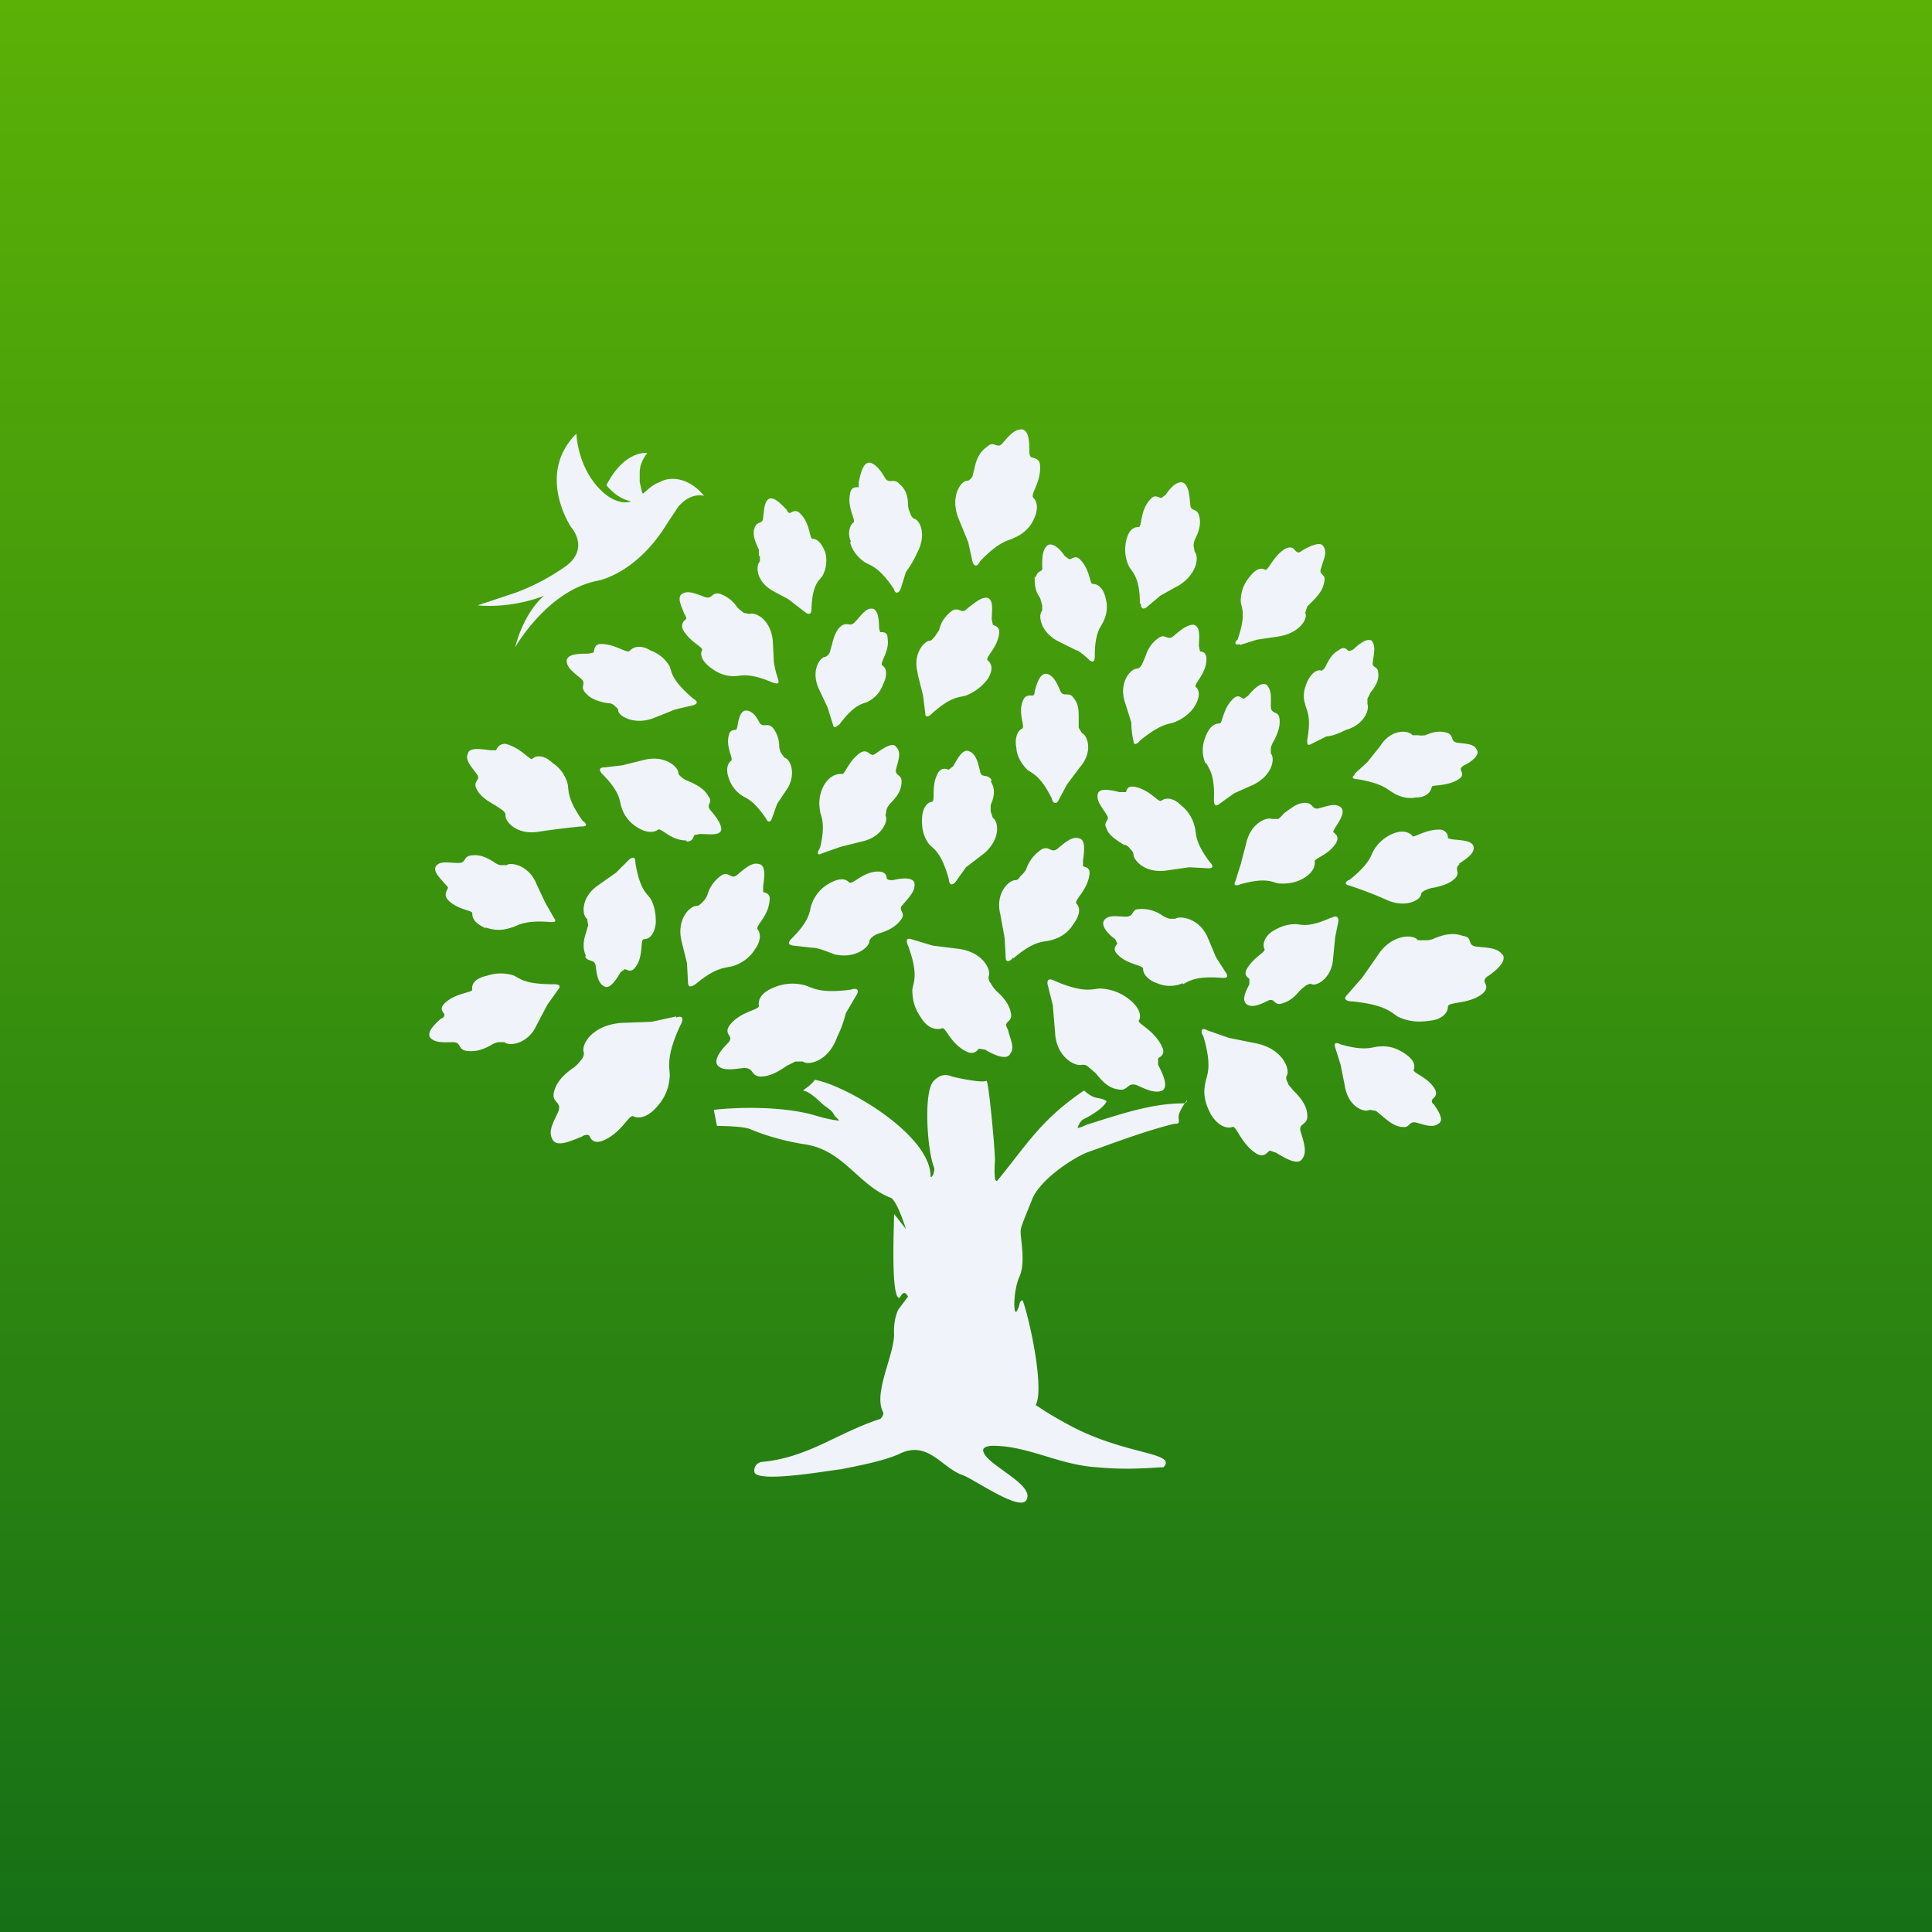 <!-- by TradingView --><svg width="18" height="18" viewBox="0 0 18 18" xmlns="http://www.w3.org/2000/svg"><rect x="0" y="0" width="18" height="18" fill="#333333" stroke="none"/><path fill="url(#aqy31ao4p)" d="M0 0h18v18H0z"/><path d="M9.47 6.97c0 .05.03.13.1.2.05.04.12.05.23.27 0 .02.03.07.06.02l.08-.15.12-.16c.13-.15.07-.3.02-.32l-.03-.05v-.07c0-.1 0-.15-.05-.21-.04-.06-.09 0-.12-.06-.03-.07-.06-.14-.12-.16-.07-.02-.1.09-.12.16 0 .03-.01.04-.02.04-.02 0-.07-.01-.09.05-.05.12.03.25-.01.26-.04.02-.07.09-.05.18Zm-.03 1.96c.21-.18.29-.15.35-.17.12-.03.18-.1.21-.15.06-.08.07-.15.03-.19-.03-.03.1-.12.12-.27.01-.07-.04-.07-.06-.08v-.05c.01-.08.03-.2-.04-.21-.06-.02-.13.04-.2.1-.06.04-.07-.03-.14 0a.36.36 0 0 0-.15.19.2.2 0 0 1-.05.06c-.02.03-.03.04-.05.04-.06 0-.19.12-.14.32l.04.22.01.18c0 .06.05.03.07 0Zm-1.78-.98.17-.06.2-.05c.19-.04.25-.2.22-.24l.01-.06a.19.19 0 0 1 .04-.06c.07-.07.1-.13.1-.2s-.07-.05-.05-.12c.02-.08.05-.15 0-.2-.03-.05-.12.01-.19.06-.02.01-.03.02-.04.01-.02 0-.04-.05-.1-.02-.12.08-.15.22-.18.2-.05 0-.11.02-.16.1a.35.35 0 0 0-.04.24c0 .05.06.1 0 .35-.02.03-.04.08.02.05Zm1.58-.68c-.04-.07-.1-.01-.11-.09-.02-.08-.04-.16-.1-.18-.06-.03-.11.07-.15.14l-.04.03c-.02 0-.06-.03-.1.03-.07.12-.02.27-.06.27-.05.01-.09.07-.09.17 0 .05 0 .14.07.23.04.04.11.07.18.32 0 .02.01.08.06.03l.1-.14.17-.13c.16-.14.13-.3.08-.33l-.02-.06V7.5c.04-.09.04-.16 0-.22Zm.4-1.9c0 .07 0 .13.05.2l.02.07v.05c-.04.04-.02.19.14.28l.18.09c0-.01.07.04.12.09.05.04.05-.02.05-.04 0-.23.06-.27.08-.32a.3.3 0 0 0 .02-.22c-.02-.09-.07-.13-.12-.13-.03 0-.02-.13-.12-.23-.04-.04-.07 0-.1 0l-.04-.03c-.04-.06-.11-.13-.16-.1-.05.04-.05.12-.05.2.01.06-.04.02-.06.1Zm.59 2.02c-.02.07.03.12.08.2.04.06-.04.06 0 .13.02.06.08.1.16.15.02 0 .05.02.06.04.02.02.03.03.03.05 0 .05.1.18.31.15l.21-.03.18.01c.06 0 .03-.04.01-.06-.15-.2-.12-.27-.14-.33a.36.36 0 0 0-.13-.2c-.07-.07-.14-.07-.18-.04-.03.02-.1-.1-.25-.13-.07-.01-.07.03-.08.05h-.06c-.08-.02-.18-.04-.2.01Zm-.42 1.99.02.24c.01.23.19.32.25.3.02 0 .04 0 .06.02l.07.06c.07.09.13.14.21.15.09.02.08-.07.17-.04.09.04.17.08.24.05.06-.04 0-.16-.04-.24v-.06c.01-.01.07-.03.04-.1-.07-.16-.23-.22-.22-.25.03-.05 0-.13-.09-.2a.46.46 0 0 0-.27-.1c-.07 0-.14.05-.42-.07-.02-.01-.08-.04-.07.03l.05.2Zm.73-2.65s0 .09.02.17c0 .06.05.02.06 0 .2-.16.26-.15.32-.17.1-.04.16-.1.19-.15.05-.08.05-.15.01-.18-.02-.03.1-.12.1-.26 0-.07-.05-.07-.06-.07l-.01-.05c0-.08.02-.18-.05-.2-.06 0-.12.05-.18.1-.06.06-.08-.02-.14.02-.06.04-.1.09-.13.18l-.03.07c-.02.03-.03.04-.05.04-.05 0-.17.12-.11.31l.06.19Zm.09-1.1c0 .01 0 .06.05.03l.13-.11.18-.1c.17-.11.18-.27.14-.31l-.01-.06a.2.2 0 0 1 .02-.07c.04-.08.05-.15.03-.21-.02-.07-.08-.03-.08-.1-.01-.08-.01-.16-.06-.2-.06-.03-.13.05-.17.11l-.04.03c-.02 0-.06-.04-.1.01-.1.1-.08.26-.11.26-.06 0-.1.04-.12.14a.36.36 0 0 0 .03.23c.03.05.1.1.1.34ZM6.79 7.25a.3.3 0 0 0 .12.16c.04.03.1.03.23.22 0 .01.03.05.05 0l.05-.14.1-.15c.08-.14.02-.27-.03-.28l-.03-.04a.15.15 0 0 1-.02-.06.28.28 0 0 0-.06-.18c-.05-.05-.08 0-.12-.04-.03-.06-.07-.12-.13-.12-.05 0-.07.08-.08.15l-.01.03c-.02 0-.06 0-.07.05-.03.12.05.22.02.24-.03.02-.05.08-.02.16Zm6.8.8c.07-.05.14-.09.14-.15 0-.07-.11-.07-.2-.08l-.04-.01c0-.02 0-.06-.06-.08-.14-.01-.26.08-.27.06-.03-.04-.1-.06-.19-.02a.38.38 0 0 0-.17.15c-.03.05-.03.12-.23.28-.02 0-.06.04 0 .05a3.56 3.56 0 0 1 .34.13c.19.09.33 0 .33-.05 0-.01.02-.03.05-.04a.21.21 0 0 1 .07-.02c.09-.02.15-.04.2-.09.05-.06-.02-.08.04-.13Zm-1.27-1.8c-.05-.02-.1.02-.14.1-.02.05-.05.12-.02.21.01.06.06.1.02.33 0 .02-.01.07.04.04l.14-.07c.04 0 .1-.02.18-.06.18-.05.22-.2.2-.24v-.05l.03-.06c.05-.06.08-.12.07-.18 0-.07-.06-.04-.05-.1.01-.08.03-.15-.01-.2-.04-.03-.12.03-.17.08-.02.01-.04.02-.05.01-.01 0-.03-.05-.09 0-.1.05-.12.19-.15.18Zm.17 1.27c-.05-.04-.12-.01-.2.01-.07.02-.05-.05-.13-.05-.07 0-.12.04-.2.1a.28.28 0 0 1-.05.05h-.06c-.05-.02-.2.04-.24.23l-.05.19-.05.16c-.03.05.03.04.04.03.25-.07.3-.02.36-.01.11.01.19-.02.24-.05.08-.05.1-.1.1-.15-.02-.03.13-.06.2-.18.03-.06-.01-.08-.03-.1l.02-.04c.04-.06.1-.15.05-.19Zm.13-.3c-.04.03 0 .04.03.04.24.04.28.1.32.12.09.06.18.06.22.05.1 0 .14-.05.15-.1 0-.02.14 0 .25-.07.06-.04.02-.07.02-.09 0-.01 0-.02.03-.04.07-.03.15-.1.12-.14-.02-.06-.1-.06-.18-.07-.07-.01-.03-.06-.09-.09-.06-.02-.12-.02-.21.02a.24.24 0 0 1-.07 0h-.05c-.04-.05-.2-.06-.3.1l-.12.15-.12.11Zm-3.2 2.23c-.01-.08-.06-.15-.14-.22a.38.38 0 0 1-.05-.07c-.02-.02-.02-.05-.02-.06.03-.06-.05-.23-.28-.26l-.24-.03-.2-.06c-.06-.02-.04.04-.03.06.1.27.05.34.04.41 0 .13.04.2.08.26.06.1.14.12.2.1.03-.01.08.15.23.22.07.03.1-.02.11-.03l.06.01c.08.05.2.1.23.04.05-.06 0-.14-.02-.23-.05-.08.04-.06.03-.14Zm-2.73.48c.05.05.15.03.24.02.1 0 .06.07.15.08.08 0 .15-.03.25-.1l.08-.04h.07c.05.04.24 0 .32-.23.05-.1.07-.18.08-.22l.1-.17c.04-.07-.03-.06-.05-.05-.3.04-.36-.02-.43-.04a.44.44 0 0 0-.29.02c-.1.04-.15.1-.14.17.01.04-.17.05-.27.18-.05.06 0 .1 0 .11.01.02 0 .04-.02.06-.06.06-.14.16-.09.21Zm1.83-1.7c-.01-.06-.12-.05-.2-.03-.03 0-.05 0-.06-.02 0-.01 0-.06-.08-.06-.14 0-.24.13-.27.1-.04-.04-.1-.04-.2.02a.36.36 0 0 0-.15.19c-.02.05 0 .13-.18.31-.02.02-.06.06.01.07l.18.02c.04 0 .1.02.2.06.2.05.33-.07.33-.12 0-.01.01-.03.04-.05a.23.23 0 0 1 .07-.03c.09-.03.15-.07.19-.13.04-.06-.04-.08.01-.13.06-.07.12-.13.11-.2Zm2.72-1.12c.02.05.08.1.07.34 0 .02 0 .08.05.04l.14-.1.18-.08c.18-.09.2-.25.16-.29v-.05a.2.2 0 0 1 .03-.07c.04-.08.06-.14.05-.21-.01-.07-.08-.03-.08-.11s.01-.15-.04-.2c-.05-.03-.12.04-.17.1l-.04.03c-.02 0-.05-.05-.1 0-.1.09-.1.24-.13.23-.05 0-.1.04-.13.13a.31.31 0 0 0 0 .24Zm.31-1.1.16-.05.2-.03c.2-.03.28-.17.25-.22l.02-.06.05-.05c.07-.07.1-.12.11-.19.01-.07-.06-.05-.03-.12.02-.08.06-.14.02-.2-.03-.05-.13 0-.2.04-.02.02-.04.02-.05.01-.02-.01-.03-.06-.1-.03-.11.06-.16.2-.19.2-.05-.03-.1 0-.16.08a.34.34 0 0 0-.07.22c.01.06.05.12-.03.35-.02.01-.04.06.02.04Zm-.53 3.16c.05-.02.1-.08.36-.06.02 0 .08.01.04-.05l-.09-.14-.08-.19c-.08-.18-.26-.2-.3-.17h-.05a.21.21 0 0 1-.07-.03.33.33 0 0 0-.22-.06c-.07 0-.04.07-.12.07-.08 0-.16-.02-.2.03-.04.05.03.13.1.18l.02.04c-.01.02-.05.05 0 .1.09.1.25.1.24.14 0 .04.04.1.13.13a.3.3 0 0 0 .24 0Zm-4.72.3-.23.05-.28.01c-.27.02-.38.2-.35.28 0 .01 0 .04-.03.07a.28.28 0 0 1-.07.07c-.1.07-.16.14-.18.23-.02.1.08.08.04.18-.04.09-.1.18-.05.26.04.07.17.01.27-.03.03-.02.06-.02.07-.01.01.02.03.08.12.05.18-.07.25-.25.29-.23.06.03.15 0 .23-.1a.44.44 0 0 0 .11-.28c0-.08-.04-.17.1-.47.02-.03.04-.1-.04-.07Zm.73-.62c.06-.08.06-.15.03-.19-.03-.03.1-.12.11-.27.01-.07-.04-.07-.06-.08v-.05c.01-.08.03-.2-.04-.21-.06-.02-.13.04-.2.1-.06.05-.07-.03-.14 0a.33.33 0 0 0-.14.19.2.2 0 0 1-.04.06c-.03.03-.04.04-.06.04-.06 0-.19.12-.14.33l.05.2.01.18c0 .07.05.03.07.02.2-.17.29-.15.35-.17.1-.03.17-.1.2-.15Zm-1.87.32c-.27 0-.31-.05-.37-.08a.39.39 0 0 0-.25 0c-.1.02-.15.07-.14.13 0 .03-.16.03-.26.13-.05.05-.01.08 0 .1 0 .01 0 .03-.03.04-.06.05-.14.13-.1.18.05.05.13.04.21.04.08 0 .04.06.12.08.07.01.14 0 .23-.05a.2.2 0 0 1 .07-.03h.06c.04.04.22.02.3-.16l.1-.19.1-.14c.04-.05-.02-.05-.04-.05ZM4.8 6.03s.3-.53.77-.62c0 0 .36-.06.65-.54l.1-.15c.12-.14.24-.1.24-.1-.13-.16-.3-.19-.41-.13-.08.03-.11.07-.16.11l-.01-.02-.02-.09v-.08c0-.07.02-.12.07-.19 0 0-.21-.03-.38.3.08.1.17.14.23.15-.1.04-.22-.05-.22-.05-.28-.21-.29-.58-.29-.58-.38.38-.05.87-.05.87s.19.21-.07.38c-.26.18-.5.25-.5.25l-.3.1c.34.03.62-.09.62-.09-.2.17-.27.48-.27.48Zm6.22 4.25c-.3 0-.61.11-.9.2a.31.31 0 0 1-.08.03c0-.01.02-.06.05-.08.2-.1.22-.17.22-.17-.07-.05-.1 0-.21-.1-.4.27-.53.5-.8.83-.05.07-.03-.18-.03-.18 0-.1-.06-.76-.08-.74-.04.02-.24-.02-.32-.04-.07-.03-.12-.01-.17.04-.1.1-.06.65 0 .8.02.05-.03.12-.03.09 0-.39-.79-.85-1.08-.9-.02.04-.11.1-.11.1.07.01.15.1.2.14.07.05.07.05.1.1l.04.04s-.06 0-.2-.04c-.28-.09-.7-.09-.97-.06l.03.15s.24 0 .31.03.25.1.5.14c.37.05.5.38.81.5.06.03.14.29.14.29l-.11-.14c0 .1-.03.73.04.78.02.02.04-.1.09-.01l-.09.12c-.05.1-.04.23-.04.23 0 .2-.2.56-.1.73 0 .04-.03.06-.03.06-.4.13-.67.36-1.1.4a.08.08 0 0 0-.07.1c.05.1.75-.03.8-.03.2-.04.4-.08.54-.14.27-.14.4.12.59.19.1.03.53.34.6.24.1-.15-.4-.34-.4-.47 0-.04.09-.04.09-.04.33 0 .62.18.97.2.3.03.55 0 .62 0 0 0 .03-.03.02-.05-.02-.09-.47-.1-.93-.36a2.95 2.95 0 0 1-.28-.17c.08-.15-.05-.77-.12-.97-.01-.02-.03.02-.03.02s0 .03-.03.08c-.03.03-.03-.2.03-.33.06-.14 0-.38.01-.43 0-.03.06-.17.1-.27.06-.18.35-.38.51-.45.28-.1.54-.2.82-.27.04 0 .05 0 .04-.06 0-.06.08-.16.08-.16s0 .03-.04.03Zm2.98-1.38c-.04-.07-.14-.07-.24-.08-.1-.01-.03-.09-.13-.1-.08-.03-.16-.02-.26.02a.2.2 0 0 1-.1.02h-.06c-.04-.06-.25-.06-.38.15l-.14.2-.14.16c-.05.05.02.06.05.06.3.03.36.1.42.14.12.06.23.05.3.04.11-.01.17-.07.17-.13 0-.05.19-.02.32-.12.07-.06.02-.1.02-.12 0 0 0-.03.04-.05.07-.05.17-.13.13-.2Zm-7.6-1.06c.06 0 .06-.05.07-.06l.05-.01c.08 0 .19.02.2-.04 0-.06-.05-.12-.1-.18s.03-.07-.02-.13c-.03-.06-.09-.1-.18-.14a.28.28 0 0 1-.06-.03c-.02-.02-.04-.03-.04-.05 0-.05-.12-.17-.32-.12l-.2.05-.17.02c-.07 0-.03.05-.02.06.18.18.16.26.18.31.03.1.1.16.15.19.08.05.15.05.19.02.03-.02.12.1.26.1Zm6.94 2.41c.01-.02.06-.04.03-.1-.06-.11-.2-.15-.2-.18.02-.05 0-.1-.09-.16-.05-.03-.12-.07-.23-.06-.06 0-.12.05-.36-.02-.02-.01-.07-.03-.05.03l.05.16.04.2c.03.19.18.25.23.22l.06.01.06.05c.07.06.13.1.19.1.07.01.05-.06.13-.04.07.02.15.05.2.01.06-.03 0-.12-.04-.18-.02-.01-.02-.03-.02-.04Zm-4.32-5.2.04.18c.02.07.06.03.07 0 .19-.2.27-.19.32-.22.1-.04.16-.12.18-.17.05-.1.03-.17 0-.2-.04-.03.07-.14.06-.3 0-.07-.06-.07-.08-.08-.01 0-.02-.02-.02-.05 0-.08 0-.2-.07-.21-.07 0-.12.06-.18.13-.05.06-.08-.03-.14.03-.06.04-.1.1-.12.2l-.02.08c-.02.03-.04.04-.05.04-.06 0-.16.15-.08.35l.09.22ZM12 10.09c-.02-.03-.02-.06-.01-.07.03-.06-.04-.25-.29-.3l-.25-.05-.2-.07c-.07-.04-.06.03-.04.05.09.3.03.37.02.44-.03.13.02.23.05.29.06.1.14.14.2.12.04-.02.08.16.23.25.07.04.1-.02.12-.03l.06.02c.08.05.2.12.24.06.05-.06.02-.15-.01-.25-.03-.09.06-.06.06-.15s-.05-.16-.13-.24L12 10.1Zm.4-1.54c-.22.1-.28.06-.33.06-.1 0-.17.04-.22.07-.07.05-.09.12-.07.16.02.03-.11.08-.17.2-.02.05.02.07.03.08v.05c-.03.06-.08.15-.02.19.05.03.12 0 .2-.04.06-.02.05.05.12.03.07-.02.11-.05.17-.12a.52.52 0 0 1 .06-.05c.02-.01.04-.02.05-.01.05.02.19-.06.2-.24l.02-.2.03-.15c0-.06-.05-.04-.06-.03Zm-6.95.36c.03.06.09.02.1.09.01.08.02.16.08.19.05.03.11-.06.15-.13l.04-.03c.02 0 .06.04.1-.02.08-.1.04-.26.08-.26.06 0 .1-.06.11-.15 0-.05 0-.14-.05-.23-.04-.05-.1-.09-.14-.33 0-.02 0-.08-.06-.03l-.12.12-.17.12c-.16.11-.15.28-.1.31l.01.06-.02.07c-.03.09-.03.15 0 .22Zm2.47-3.86c.01.05.05.13.14.19.05.03.13.04.27.25 0 .02.03.06.06 0l.05-.16c.02-.03.06-.08.1-.17.1-.18.03-.32-.03-.33a.1.1 0 0 1-.03-.05.2.2 0 0 1-.02-.07c0-.1-.03-.16-.08-.2-.05-.06-.09 0-.13-.05-.04-.07-.09-.14-.15-.15-.06 0-.08.1-.1.18L8 4.54c-.02 0-.07-.01-.08.06-.03.13.06.25.03.27-.03.02-.06.1-.02.18Zm.63 1.23.05.2.02.16c0 .06.04.03.06.01.19-.17.26-.15.32-.17.1-.04.16-.1.2-.15.05-.08.05-.14 0-.18-.02-.03.1-.12.11-.26 0-.06-.05-.06-.06-.07l-.01-.05c0-.08.02-.18-.04-.2-.06-.01-.12.05-.19.1-.05.06-.07-.02-.14.02-.05.04-.1.09-.12.18l-.04.06c-.02.02-.03.04-.05.04-.04 0-.16.11-.11.3Zm-1.47-1.1v.05c-.04.04-.04.19.13.28.09.05.14.07.17.1l.13.1c.05.03.05-.02.05-.04.01-.23.07-.26.1-.3a.3.3 0 0 0 .03-.22c-.03-.08-.07-.13-.12-.13-.03 0-.02-.14-.11-.23-.04-.05-.08-.02-.1-.01 0 0-.02 0-.03-.03-.05-.05-.12-.13-.17-.1-.04.03-.04.1-.05.17 0 .07-.06.03-.08.1-.02.05 0 .12.04.2v.06Zm.55 1.24.08.17.05.16c.01.05.04.01.06 0 .15-.2.22-.19.26-.21.1-.05.13-.12.15-.17.04-.08.03-.15-.01-.17-.03-.02.07-.13.05-.25 0-.07-.05-.06-.07-.06l-.01-.04c0-.08-.01-.18-.07-.18-.06 0-.1.07-.15.12-.05.06-.07 0-.13.04-.05.04-.07.1-.09.18l-.02.07a.08.08 0 0 1-.04.04c-.05 0-.14.13-.06.3Zm-1.25-.7c.01.03.02.04.01.05 0 0-.05.03-.03.09.06.12.2.17.18.2-.02.04 0 .1.08.16.04.03.11.08.22.08.06 0 .13-.04.36.06.01 0 .07.03.05-.03a.94.94 0 0 1-.04-.16l-.01-.2c-.02-.2-.16-.27-.22-.25l-.05-.01a.53.53 0 0 1-.06-.05.32.32 0 0 0-.17-.13c-.08-.01-.06.06-.14.03-.08-.03-.15-.06-.2-.03-.06.03-.01.12.02.2Zm-.93.73c.04.05.1.08.2.1.01 0 .05 0 .07.02.02.02.04.03.04.05 0 .05.15.14.33.07l.2-.08.17-.04c.06-.02.02-.05 0-.06-.2-.17-.2-.24-.22-.3a.34.34 0 0 0-.18-.15c-.08-.05-.15-.04-.19 0C5.85 6.1 5.74 6 5.6 6c-.07 0-.06.06-.07.08l-.05.01c-.08 0-.2 0-.2.07 0 .06.07.11.13.16s-.01.07.04.13ZM5.42 7.7c.07 0 .03-.04.01-.05-.15-.21-.13-.29-.14-.34a.33.33 0 0 0-.14-.2c-.07-.07-.15-.08-.19-.04-.02.02-.1-.1-.25-.14-.07 0-.08.05-.09.06h-.05c-.08-.01-.2-.03-.21.03-.03.06.03.12.08.19.05.06-.04.06 0 .14.03.06.08.1.17.15l.06.04c.03.02.04.04.04.05-.01.06.1.19.3.16a8.33 8.33 0 0 1 .4-.05Zm-.9.94c.06.02.14.04.25 0 .05-.01.1-.07.35-.05.02 0 .08.01.04-.04l-.08-.14L5 8.24c-.07-.18-.24-.21-.28-.18h-.06a.15.15 0 0 1-.06-.03c-.08-.05-.14-.07-.21-.06-.08.01-.04.07-.12.07-.08 0-.16-.02-.2.02-.05.05.03.12.08.18.02.02.03.03.02.04 0 .01-.04.05 0 .1.09.1.24.1.23.13 0 .06.04.1.13.14Z" fill="#F0F3FA"/><defs><linearGradient id="aqy31ao4p" x1="9" y1="0" x2="9" y2="18" gradientUnits="userSpaceOnUse"><stop stop-color="#5BB106"/><stop offset="1" stop-color="#167016"/></linearGradient></defs></svg>